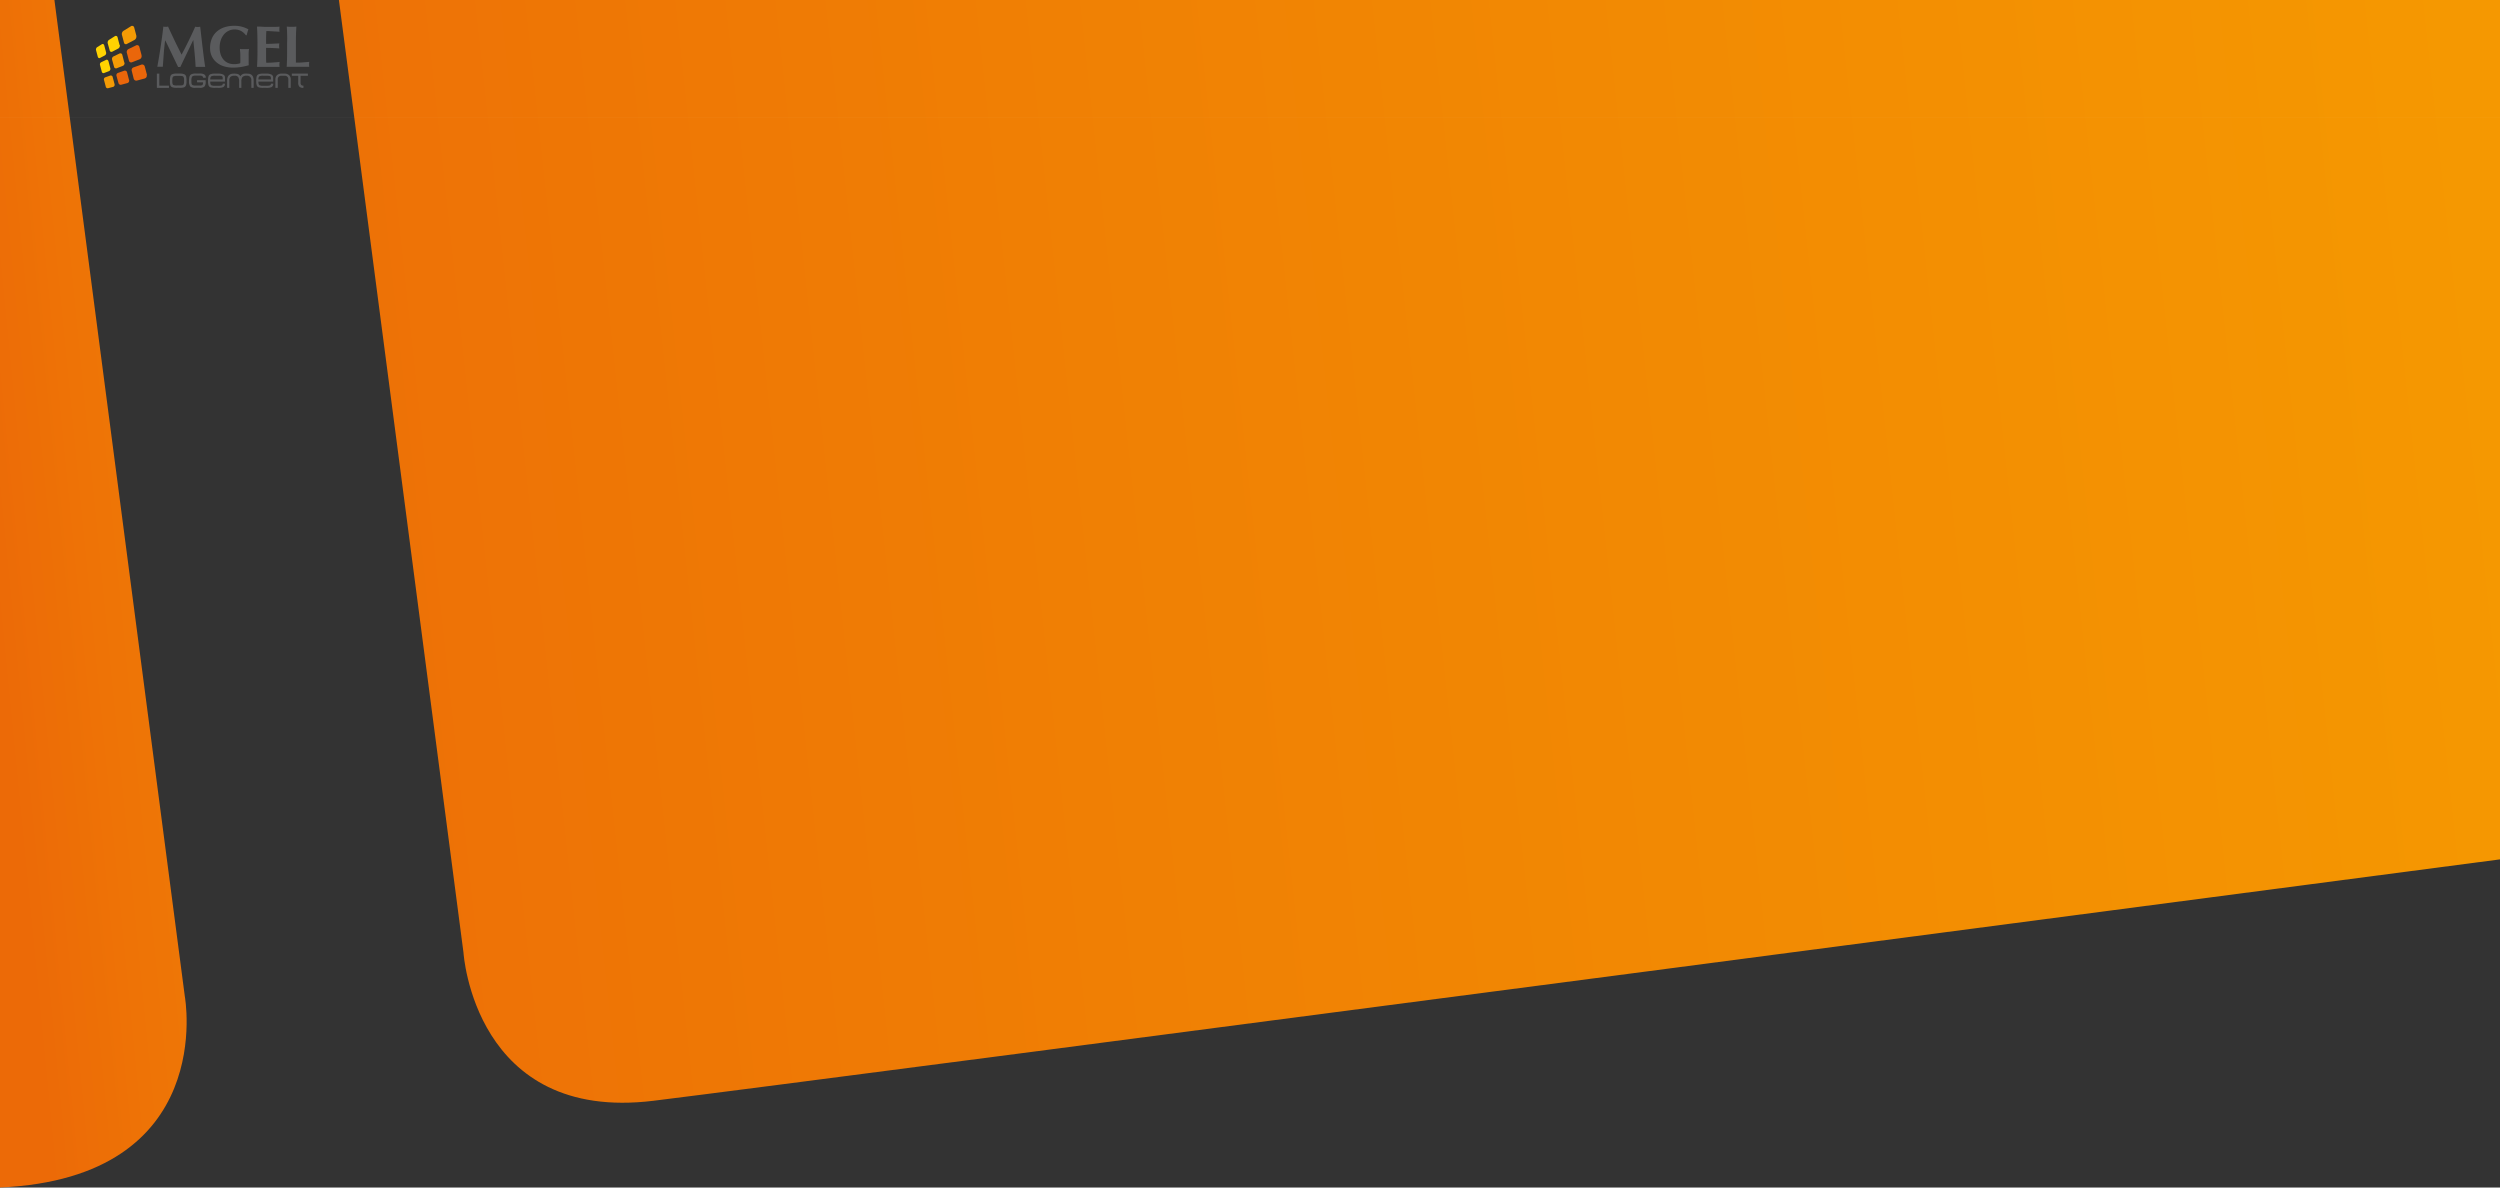 <svg id="Calque_1" data-name="Calque 1" xmlns="http://www.w3.org/2000/svg" xmlns:xlink="http://www.w3.org/1999/xlink" viewBox="0 0 1280 608"><rect x="0" y="0" width="1280" height="608" fill="#333333" stroke="none"/><defs><style>.cls-1{fill:url(#Dégradé_sans_nom_19);}.cls-2{fill:url(#Dégradé_sans_nom_20);}.cls-3{fill:#5a5b5d;}.cls-4{fill:#f49b05;}.cls-4,.cls-5,.cls-6{fill-rule:evenodd;}.cls-5{fill:#ffd301;}.cls-6{fill:#ea660a;}.cls-7{fill:#fff;}</style><linearGradient id="Dégradé_sans_nom_19" x1="-3" y1="304.43" x2="1280.31" y2="178.5" gradientUnits="userSpaceOnUse"><stop offset="0" stop-color="#ec6a07"/><stop offset="0.04" stop-color="#ee7306"/><stop offset="0.15" stop-color="#f18404"/><stop offset="0.29" stop-color="#f38f02"/><stop offset="0.47" stop-color="#f59601"/><stop offset="1" stop-color="#f59801"/></linearGradient><linearGradient id="Dégradé_sans_nom_20" x1="7.52" y1="308.49" x2="1274.06" y2="171.38" gradientUnits="userSpaceOnUse"><stop offset="0" stop-color="#ec6a07"/><stop offset="0.44" stop-color="#f08004"/><stop offset="1" stop-color="#f59801"/></linearGradient></defs><title>abg-land</title><path class="cls-1" d="M27.86,0,94.62,510.07S111.72,603,0,608V0Z" transform="translate(0)"/><path class="cls-2" d="M173.52,0l63.79,487.79s5.45,87.11,97.31,75.8S1280,440,1280,440V0Z" transform="translate(0)"/><path class="cls-3" d="M86.49,45H80.32V37.7h1.24v6.16h4.93Z" transform="translate(0)"/><path class="cls-3" d="M95.49,41.74a5.1,5.1,0,0,1-.34,2.13,1.77,1.77,0,0,1-1.17.91,8.28,8.28,0,0,1-2.13.19H90.51a6.93,6.93,0,0,1-2.22-.26,1.69,1.69,0,0,1-1.05-1A7,7,0,0,1,87,41.44a8.89,8.89,0,0,1,.22-2.32,1.72,1.72,0,0,1,1-1.15,6.23,6.23,0,0,1,2.32-.31h1.33a6.14,6.14,0,0,1,2.46.35,1.76,1.76,0,0,1,1,1.26A11.13,11.13,0,0,1,95.49,41.74Zm-1.25,0V41a3.93,3.93,0,0,0-.2-1.48,1,1,0,0,0-.76-.57,7.79,7.79,0,0,0-1.47-.09H90.6a3.6,3.6,0,0,0-1.9.31c-.31.25-.48.87-.48,1.84v.69c0,.94.17,1.54.49,1.78a3.73,3.73,0,0,0,1.86.29h1.26a7.41,7.41,0,0,0,1.44-.09,1,1,0,0,0,.76-.54A3.59,3.59,0,0,0,94.24,41.7Z" transform="translate(0)"/><path class="cls-3" d="M105.3,41.06v.72a3.78,3.78,0,0,1-.59,2.5,3.33,3.33,0,0,1-2.46.69H100a3.39,3.39,0,0,1-2.63-.76,4.29,4.29,0,0,1-.6-2.7A9.83,9.83,0,0,1,97,39.26a1.9,1.9,0,0,1,1-1.24,4.94,4.94,0,0,1,2.22-.38h2a5,5,0,0,1,2.16.36,1.82,1.82,0,0,1,1,1.81H104a1,1,0,0,0-.58-.9,2.41,2.41,0,0,0-1.09-.21l-1.23,0-.94,0c-1,0-1.59.23-1.86.64a4.2,4.2,0,0,0-.3,2,9,9,0,0,0,.07,1.45,1.05,1.05,0,0,0,.53.79,3.31,3.31,0,0,0,1.43.22h2.16a2.48,2.48,0,0,0,1.43-.26,2,2,0,0,0,.35-1.4h-3.07V41.06Z" transform="translate(0)"/><path class="cls-3" d="M115.15,42.82a1.78,1.78,0,0,1-.9,1.81,6.82,6.82,0,0,1-2.68.34H110a6.93,6.93,0,0,1-2.22-.26,1.69,1.69,0,0,1-1-1,6.93,6.93,0,0,1-.26-2.22,8.12,8.12,0,0,1,.23-2.34,1.68,1.68,0,0,1,1-1.14,6.14,6.14,0,0,1,2.31-.31h1.61a5.67,5.67,0,0,1,2.62.47,1.68,1.68,0,0,1,.91,1.36c0,.12,0,.53,0,1.19v1.06h-7.57c0,1,.17,1.58.52,1.84a3.84,3.84,0,0,0,1.92.3h1.53a7.17,7.17,0,0,0,1.77-.13.87.87,0,0,0,.66-.93ZM114,40.68a10.89,10.89,0,0,0,0-1.11.85.85,0,0,0-.75-.69,8.19,8.19,0,0,0-1.66-.11h-1.48a4.08,4.08,0,0,0-1.92.29c-.36.23-.54.77-.55,1.62Z" transform="translate(0)"/><path class="cls-3" d="M128.69,41.22a2.16,2.16,0,0,0-2.45-2.45,2.6,2.6,0,0,0-2.15.74,3.81,3.81,0,0,0-.51,2.28V45h-1.15V41.71a4.18,4.18,0,0,0-.42-2.14,2.12,2.12,0,0,0-1.93-.8,3.24,3.24,0,0,0-2,.5,2.41,2.41,0,0,0-.67,1.95V45h-1.12V41.25q0-3.55,3.41-3.55a7.8,7.8,0,0,1,1.92.17,2.37,2.37,0,0,1,1.44,1.2,2.78,2.78,0,0,1,2.66-1.37,15.76,15.76,0,0,1,1.76.06c1.59.27,2.39,1.43,2.39,3.49V45H128.7Z" transform="translate(0)"/><path class="cls-3" d="M139.88,42.82a1.79,1.79,0,0,1-.91,1.81,6.79,6.79,0,0,1-2.68.34h-1.61a7,7,0,0,1-2.23-.26,1.73,1.73,0,0,1-1-1,6.93,6.93,0,0,1-.26-2.22,8.5,8.5,0,0,1,.23-2.34,1.68,1.68,0,0,1,1-1.14,6.14,6.14,0,0,1,2.31-.31h1.61a5.64,5.64,0,0,1,2.62.47,1.65,1.65,0,0,1,.9,1.36c0,.12,0,.53,0,1.19v1.06H132.3c0,1,.17,1.58.52,1.84a3.84,3.84,0,0,0,1.92.3h1.52a7.21,7.21,0,0,0,1.78-.13.84.84,0,0,0,.65-.93Zm-1.17-2.14c0-.67,0-1-.05-1.11a.85.85,0,0,0-.74-.69,8.33,8.33,0,0,0-1.66-.11h-1.49a4.08,4.08,0,0,0-1.92.29c-.36.23-.54.77-.55,1.62Z" transform="translate(0)"/><path class="cls-3" d="M145.68,37.7a3.31,3.31,0,0,1,2.34.78,3,3,0,0,1,.84,2.28V45h-1.24V40.6a1.7,1.7,0,0,0-.53-1.34,2,2,0,0,0-1.41-.49h-1.53a2,2,0,0,0-1.41.49,1.67,1.67,0,0,0-.54,1.34V45H141V40.76a3,3,0,0,1,.83-2.28,3.35,3.35,0,0,1,2.35-.78Z" transform="translate(0)"/><path class="cls-3" d="M153.89,38.8v3.58a1.49,1.49,0,0,0,.42,1.18,1.89,1.89,0,0,0,1.05.32V45h-.08a2.74,2.74,0,0,1-2-.63,3,3,0,0,1-.59-2.08V38.8h-3.27V37.7h8.22v1.1Z" transform="translate(0)"/><path class="cls-3" d="M83.84,27.48l-.48,6.7a5.81,5.81,0,0,0-.72,0h-1.4a5.62,5.62,0,0,0-.7,0c.64-3.43,1.2-6.84,1.71-10.24s1-6.84,1.38-10.33l.61.1a4,4,0,0,0,.62,0,3.69,3.69,0,0,0,.56,0l.63-.1c.54,1.2,1.11,2.41,1.69,3.65L89.51,21c.59,1.23,1.18,2.43,1.77,3.61s1.15,2.3,1.69,3.36q1.8-3.36,3.58-7t3.4-7.29a6.62,6.62,0,0,0,1.29.14,6.51,6.51,0,0,0,1.26-.14q.3,2.57.64,5.54c.23,2,.45,3.91.68,5.8s.44,3.65.66,5.29.41,2.95.59,3.94c-.4,0-.8,0-1.21,0h-2.44c-.42,0-.84,0-1.26,0-.1-2-.26-4.27-.49-6.68s-.47-4.76-.71-7.12h0l-3.36,7c-1.1,2.27-2.19,4.56-3.27,6.85l-.28,0h-.57l-.29,0C90.07,32,89,29.72,87.92,27.48s-2.16-4.51-3.31-6.8h-.06C84.24,23,84,25.24,83.84,27.48Z" transform="translate(0)"/><path class="cls-3" d="M123.5,15.91a6.91,6.91,0,0,0-3.49-.83,6.81,6.81,0,0,0-2.74.58,7.14,7.14,0,0,0-2.43,1.76,9.13,9.13,0,0,0-1.72,2.92,11.67,11.67,0,0,0-.66,4.12,11.07,11.07,0,0,0,.49,3.33,8,8,0,0,0,1.43,2.65,6.3,6.3,0,0,0,2.27,1.75,7.07,7.07,0,0,0,3.08.64c.26,0,.55,0,.89,0l.95-.11a5.11,5.11,0,0,0,.85-.17,2,2,0,0,0,.57-.22,6.89,6.89,0,0,0,.07-.91c0-.35,0-.76,0-1.2,0-1.62,0-2.81-.09-3.59s-.09-1.29-.11-1.57a7.52,7.52,0,0,0,.79.11c.33,0,.8,0,1.42,0s1.25,0,1.59,0a8.14,8.14,0,0,0,.83-.11,5.28,5.28,0,0,0-.11.78c0,.36-.05.77-.07,1.24s0,1,0,1.51,0,1,0,1.5v1c0,.49,0,1,0,1.38a5.73,5.73,0,0,0,.07.93,37,37,0,0,1-4,.9,26.07,26.07,0,0,1-4,.32,15.83,15.83,0,0,1-4.74-.67,10.84,10.84,0,0,1-3.75-2,9.32,9.32,0,0,1-2.45-3.15,9.46,9.46,0,0,1-.88-4.15,12.31,12.31,0,0,1,.94-5,9.73,9.73,0,0,1,2.61-3.57A11.23,11.23,0,0,1,115,13.93a16.26,16.26,0,0,1,4.92-.72,14.7,14.7,0,0,1,3.93.47A16.14,16.14,0,0,1,127.16,15c-.17.52-.32,1-.47,1.52s-.28,1-.38,1.54h-.42A7.31,7.31,0,0,0,123.5,15.91Z" transform="translate(0)"/><path class="cls-3" d="M131.75,17.49c0-1.29-.1-2.58-.17-3.88.9,0,1.78,0,2.66.08s1.76.06,2.66.06c1.48,0,2.79,0,3.94,0s1.92-.07,2.32-.1a5.27,5.27,0,0,0-.12,1.25,7.2,7.2,0,0,0,0,.75q0,.27.09.6l-1.9-.12c-.69,0-1.36-.08-2-.12l-1.75-.09-1.11,0c-.07,1.1-.12,2.19-.13,3.27s0,2.16,0,3.26c1.3,0,2.47,0,3.52-.08l3.28-.15a7.75,7.75,0,0,0-.12.79,5.12,5.12,0,0,0,0,.56,4.38,4.38,0,0,0,0,.5c0,.17.07.41.11.73-2.27-.18-4.54-.28-6.8-.28,0,.64,0,1.28,0,1.92s0,1.28,0,1.92c0,1.3,0,2.54.08,3.75,1.14,0,2.28,0,3.42-.1s2.28-.15,3.45-.3a5.16,5.16,0,0,0-.09.6,7.05,7.05,0,0,0,0,1.5,1.54,1.54,0,0,0,.09.44l-2,0h-9l-.58,0c.07-1.23.13-2.49.17-3.78s.06-2.76.06-4.42V21.9Q131.81,19.43,131.75,17.49Z" transform="translate(0)"/><path class="cls-3" d="M147,17.49c0-1.29-.09-2.58-.17-3.88l1.11.1c.4,0,.85,0,1.35,0s.95,0,1.36,0l1.1-.1c-.08,1.3-.15,2.59-.19,3.88s-.06,2.76-.06,4.41V26c0,1.14,0,2.24,0,3.3s0,2,0,2.76c1.14,0,2.27,0,3.41-.1s2.29-.15,3.45-.3a5.16,5.16,0,0,0-.09.6,9.39,9.39,0,0,0,0,1.5,1.54,1.54,0,0,0,.09.44l-2,0h-9l-.58,0c.08-1.23.13-2.49.17-3.78s.05-2.76.05-4.42V21.9C147.06,20.25,147.05,18.78,147,17.49Z" transform="translate(0)"/><path class="cls-4" d="M58.64,43.05A1.13,1.13,0,0,1,58,44.46l-2.71.72a1,1,0,0,1-1.15-.86L53.26,41a1.11,1.11,0,0,1,.55-1.38l2.66-.94a1,1,0,0,1,1.24.83l.93,3.5Z" transform="translate(0)"/><path class="cls-5" d="M54.3,26.74a1.44,1.44,0,0,1-.59,1.62L51.16,29.7c-.45.23-.93-.05-1.1-.66l-.87-3.28a1.53,1.53,0,0,1,.5-1.58l2.5-1.55c.48-.3,1,0,1.18.61l.93,3.5Z" transform="translate(0)"/><path class="cls-4" d="M63.71,32a1.44,1.44,0,0,1-.79,1.71l-3.21,1.25a1,1,0,0,1-1.32-.79l-1-3.6a1.47,1.47,0,0,1,.67-1.66l3.13-1.51a1,1,0,0,1,1.44.74l1,3.86Z" transform="translate(0)"/><path class="cls-5" d="M56.47,34.9a1.27,1.27,0,0,1-.62,1.51l-2.63,1a.9.9,0,0,1-1.12-.76l-.87-3.28a1.28,1.28,0,0,1,.52-1.48l2.58-1.24c.49-.24,1,.06,1.21.72l.93,3.5Z" transform="translate(0)"/><path class="cls-4" d="M69.8,18.36a2,2,0,0,1-1,2.12l-3.8,2a1,1,0,0,1-1.53-.69l-1.06-4a2,2,0,0,1,.81-2L67,13.46a1.07,1.07,0,0,1,1.7.6l1.14,4.3Z" transform="translate(0)"/><path class="cls-6" d="M75.12,38.38a1.5,1.5,0,0,1-1.05,1.81l-4,1.07a1.36,1.36,0,0,1-1.62-1l-1-4a1.45,1.45,0,0,1,.88-1.75l4-1.4a1.34,1.34,0,0,1,1.78.93l1.14,4.29Z" transform="translate(0)"/><path class="cls-6" d="M72.46,28.37a1.71,1.71,0,0,1-1,2l-3.92,1.53A1.18,1.18,0,0,1,66,31l-1.06-4a1.69,1.69,0,0,1,.85-1.89l3.83-1.85a1.18,1.18,0,0,1,1.74.76l1.14,4.3Z" transform="translate(0)"/><path class="cls-5" d="M61.31,23a1.66,1.66,0,0,1-.75,1.84l-3.11,1.63a.89.89,0,0,1-1.29-.68l-1-3.6a1.7,1.7,0,0,1,.64-1.77l3-1.89a.9.9,0,0,1,1.4.61l1,3.86Z" transform="translate(0)"/><path class="cls-6" d="M66.09,40.94a1.28,1.28,0,0,1-.82,1.58L62,43.4a1.17,1.17,0,0,1-1.35-.91l-1-3.6a1.25,1.25,0,0,1,.7-1.54l3.23-1.14a1.15,1.15,0,0,1,1.48.87l1,3.86Z" transform="translate(0)"/><rect class="cls-7" y="60" width="1280" height="0.01"/></svg>